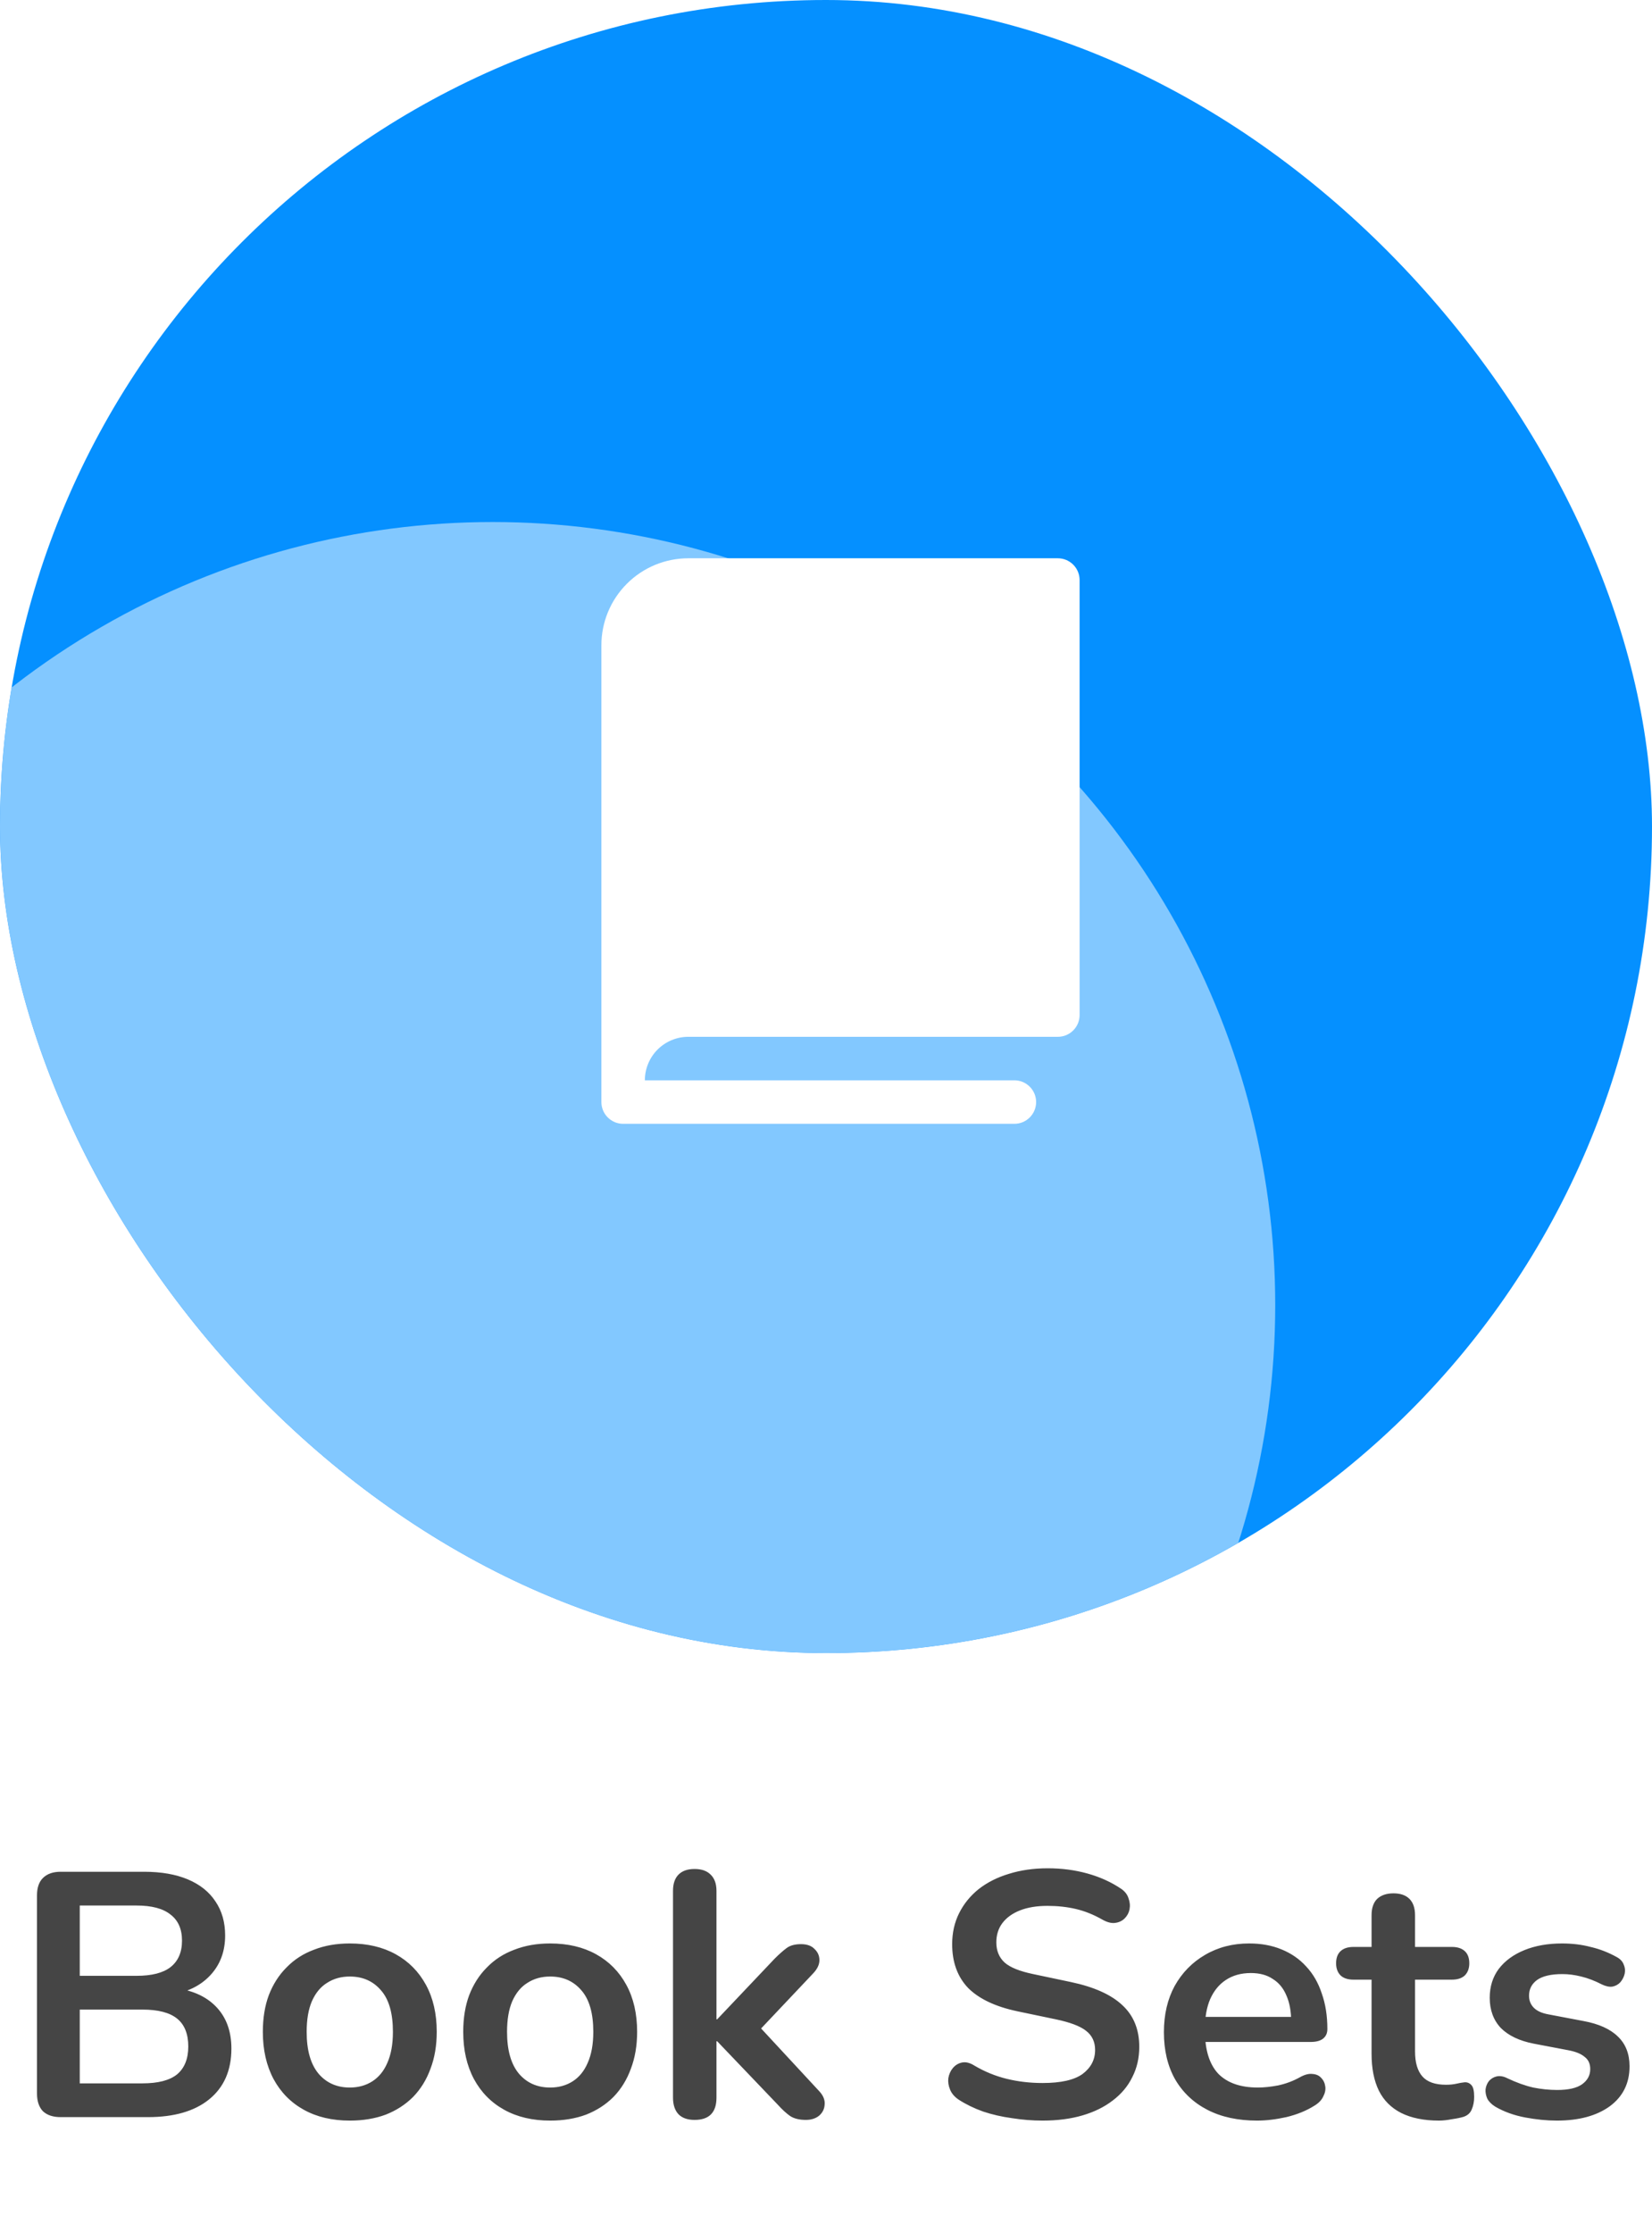 <svg width="57" height="77" viewBox="0 0 57 77" fill="none" xmlns="http://www.w3.org/2000/svg">
<g clip-path="url(#clip0_1018_8133)">
<rect width="57" height="57" rx="28.5" fill="#0590FF"/>
<g filter="url(#filter0_f_1018_8133)">
<circle cx="17" cy="45" r="27" fill="white" fill-opacity="0.5"/>
</g>
<path d="M37.25 20V35C37.25 35.199 37.171 35.39 37.03 35.53C36.89 35.671 36.699 35.75 36.5 35.75H23.75C23.352 35.75 22.971 35.908 22.689 36.189C22.408 36.471 22.25 36.852 22.25 37.25H35C35.199 37.25 35.39 37.329 35.53 37.47C35.671 37.61 35.75 37.801 35.75 38C35.75 38.199 35.671 38.39 35.53 38.53C35.39 38.671 35.199 38.75 35 38.75H21.5C21.301 38.75 21.11 38.671 20.97 38.53C20.829 38.39 20.75 38.199 20.75 38V22.25C20.75 21.454 21.066 20.691 21.629 20.129C22.191 19.566 22.954 19.25 23.75 19.25H36.5C36.699 19.25 36.89 19.329 37.03 19.47C37.171 19.61 37.25 19.801 37.25 20Z" fill="white"/>
<g filter="url(#filter1_f_1018_8133)">
<rect x="-7.302" y="-50" width="8" height="67.876" transform="rotate(32.729 -7.302 -50)" fill="#FAFAFA"/>
</g>
</g>
<path d="M2.092 73C1.828 73 1.624 72.932 1.48 72.796C1.344 72.652 1.276 72.448 1.276 72.184V65.356C1.276 65.092 1.344 64.892 1.48 64.756C1.624 64.612 1.828 64.54 2.092 64.54H4.972C5.564 64.54 6.068 64.628 6.484 64.804C6.9 64.98 7.216 65.232 7.432 65.56C7.656 65.888 7.768 66.28 7.768 66.736C7.768 67.248 7.62 67.68 7.324 68.032C7.028 68.384 6.624 68.62 6.112 68.74V68.56C6.704 68.648 7.164 68.872 7.492 69.232C7.82 69.592 7.984 70.06 7.984 70.636C7.984 71.388 7.728 71.972 7.216 72.388C6.712 72.796 6.008 73 5.104 73H2.092ZM2.752 71.836H4.912C5.456 71.836 5.856 71.732 6.112 71.524C6.368 71.308 6.496 70.988 6.496 70.564C6.496 70.132 6.368 69.812 6.112 69.604C5.856 69.396 5.456 69.292 4.912 69.292H2.752V71.836ZM2.752 68.128H4.708C5.236 68.128 5.628 68.028 5.884 67.828C6.148 67.62 6.28 67.316 6.28 66.916C6.28 66.516 6.148 66.216 5.884 66.016C5.628 65.808 5.236 65.704 4.708 65.704H2.752V68.128ZM12.069 73.12C11.461 73.12 10.933 72.996 10.485 72.748C10.037 72.5 9.689 72.148 9.441 71.692C9.193 71.228 9.069 70.684 9.069 70.06C9.069 69.588 9.137 69.168 9.273 68.8C9.417 68.424 9.621 68.104 9.885 67.84C10.149 67.568 10.465 67.364 10.833 67.228C11.201 67.084 11.613 67.012 12.069 67.012C12.677 67.012 13.205 67.136 13.653 67.384C14.101 67.632 14.449 67.984 14.697 68.44C14.945 68.896 15.069 69.436 15.069 70.06C15.069 70.532 14.997 70.956 14.853 71.332C14.717 71.708 14.517 72.032 14.253 72.304C13.989 72.568 13.673 72.772 13.305 72.916C12.937 73.052 12.525 73.12 12.069 73.12ZM12.069 71.98C12.365 71.98 12.625 71.908 12.849 71.764C13.073 71.62 13.245 71.408 13.365 71.128C13.493 70.84 13.557 70.484 13.557 70.06C13.557 69.42 13.421 68.944 13.149 68.632C12.877 68.312 12.517 68.152 12.069 68.152C11.773 68.152 11.513 68.224 11.289 68.368C11.065 68.504 10.889 68.716 10.761 69.004C10.641 69.284 10.581 69.636 10.581 70.06C10.581 70.692 10.717 71.172 10.989 71.5C11.261 71.82 11.621 71.98 12.069 71.98ZM18.983 73.12C18.375 73.12 17.847 72.996 17.399 72.748C16.951 72.5 16.603 72.148 16.355 71.692C16.107 71.228 15.983 70.684 15.983 70.06C15.983 69.588 16.051 69.168 16.187 68.8C16.331 68.424 16.535 68.104 16.799 67.84C17.063 67.568 17.379 67.364 17.747 67.228C18.115 67.084 18.527 67.012 18.983 67.012C19.591 67.012 20.119 67.136 20.567 67.384C21.015 67.632 21.363 67.984 21.611 68.44C21.859 68.896 21.983 69.436 21.983 70.06C21.983 70.532 21.911 70.956 21.767 71.332C21.631 71.708 21.431 72.032 21.167 72.304C20.903 72.568 20.587 72.772 20.219 72.916C19.851 73.052 19.439 73.12 18.983 73.12ZM18.983 71.98C19.279 71.98 19.539 71.908 19.763 71.764C19.987 71.62 20.159 71.408 20.279 71.128C20.407 70.84 20.471 70.484 20.471 70.06C20.471 69.42 20.335 68.944 20.063 68.632C19.791 68.312 19.431 68.152 18.983 68.152C18.687 68.152 18.427 68.224 18.203 68.368C17.979 68.504 17.803 68.716 17.675 69.004C17.555 69.284 17.495 69.636 17.495 70.06C17.495 70.692 17.631 71.172 17.903 71.5C18.175 71.82 18.535 71.98 18.983 71.98ZM23.965 73.096C23.725 73.096 23.541 73.032 23.413 72.904C23.285 72.768 23.221 72.576 23.221 72.328V65.2C23.221 64.952 23.285 64.764 23.413 64.636C23.541 64.508 23.725 64.444 23.965 64.444C24.205 64.444 24.389 64.508 24.517 64.636C24.653 64.764 24.721 64.952 24.721 65.2V69.628H24.745L26.725 67.54C26.885 67.38 27.025 67.256 27.145 67.168C27.265 67.08 27.429 67.036 27.637 67.036C27.845 67.036 28.001 67.092 28.105 67.204C28.217 67.308 28.273 67.436 28.273 67.588C28.273 67.74 28.201 67.892 28.057 68.044L25.969 70.252V69.628L28.261 72.1C28.405 72.252 28.469 72.408 28.453 72.568C28.445 72.72 28.381 72.848 28.261 72.952C28.141 73.048 27.989 73.096 27.805 73.096C27.581 73.096 27.401 73.052 27.265 72.964C27.137 72.876 26.993 72.744 26.833 72.568L24.745 70.384H24.721V72.328C24.721 72.84 24.469 73.096 23.965 73.096ZM35.973 73.12C35.621 73.12 35.269 73.092 34.917 73.036C34.565 72.988 34.233 72.912 33.921 72.808C33.609 72.696 33.329 72.56 33.081 72.4C32.937 72.304 32.837 72.188 32.781 72.052C32.725 71.916 32.705 71.784 32.721 71.656C32.745 71.52 32.797 71.404 32.877 71.308C32.965 71.204 33.073 71.14 33.201 71.116C33.329 71.092 33.469 71.128 33.621 71.224C33.973 71.432 34.345 71.584 34.737 71.68C35.129 71.776 35.541 71.824 35.973 71.824C36.605 71.824 37.065 71.72 37.353 71.512C37.641 71.296 37.785 71.02 37.785 70.684C37.785 70.404 37.681 70.184 37.473 70.024C37.273 69.864 36.925 69.732 36.429 69.628L35.109 69.352C34.349 69.192 33.781 68.924 33.405 68.548C33.037 68.164 32.853 67.66 32.853 67.036C32.853 66.644 32.933 66.288 33.093 65.968C33.253 65.648 33.477 65.372 33.765 65.14C34.061 64.908 34.409 64.732 34.809 64.612C35.217 64.484 35.665 64.42 36.153 64.42C36.633 64.42 37.089 64.48 37.521 64.6C37.953 64.72 38.341 64.896 38.685 65.128C38.813 65.216 38.897 65.324 38.937 65.452C38.985 65.58 38.997 65.708 38.973 65.836C38.949 65.956 38.893 66.06 38.805 66.148C38.717 66.236 38.605 66.288 38.469 66.304C38.341 66.32 38.193 66.28 38.025 66.184C37.729 66.016 37.429 65.896 37.125 65.824C36.821 65.752 36.493 65.716 36.141 65.716C35.773 65.716 35.457 65.768 35.193 65.872C34.929 65.976 34.725 66.124 34.581 66.316C34.445 66.5 34.377 66.72 34.377 66.976C34.377 67.264 34.473 67.496 34.665 67.672C34.857 67.84 35.185 67.972 35.649 68.068L36.957 68.344C37.749 68.512 38.337 68.776 38.721 69.136C39.113 69.496 39.309 69.976 39.309 70.576C39.309 70.96 39.229 71.308 39.069 71.62C38.917 71.932 38.693 72.2 38.397 72.424C38.109 72.648 37.761 72.82 37.353 72.94C36.945 73.06 36.485 73.12 35.973 73.12ZM43.375 73.12C42.711 73.12 42.139 72.996 41.659 72.748C41.179 72.5 40.807 72.148 40.543 71.692C40.287 71.236 40.159 70.696 40.159 70.072C40.159 69.464 40.283 68.932 40.531 68.476C40.787 68.02 41.135 67.664 41.575 67.408C42.023 67.144 42.531 67.012 43.099 67.012C43.515 67.012 43.887 67.08 44.215 67.216C44.551 67.352 44.835 67.548 45.067 67.804C45.307 68.06 45.487 68.372 45.607 68.74C45.735 69.1 45.799 69.508 45.799 69.964C45.799 70.108 45.747 70.22 45.643 70.3C45.547 70.372 45.407 70.408 45.223 70.408H41.371V69.544H44.743L44.551 69.724C44.551 69.356 44.495 69.048 44.383 68.8C44.279 68.552 44.123 68.364 43.915 68.236C43.715 68.1 43.463 68.032 43.159 68.032C42.823 68.032 42.535 68.112 42.295 68.272C42.063 68.424 41.883 68.644 41.755 68.932C41.635 69.212 41.575 69.548 41.575 69.94V70.024C41.575 70.68 41.727 71.172 42.031 71.5C42.343 71.82 42.799 71.98 43.399 71.98C43.607 71.98 43.839 71.956 44.095 71.908C44.359 71.852 44.607 71.76 44.839 71.632C45.007 71.536 45.155 71.496 45.283 71.512C45.411 71.52 45.511 71.564 45.583 71.644C45.663 71.724 45.711 71.824 45.727 71.944C45.743 72.056 45.719 72.172 45.655 72.292C45.599 72.412 45.499 72.516 45.355 72.604C45.075 72.78 44.751 72.912 44.383 73C44.023 73.08 43.687 73.12 43.375 73.12ZM49.652 73.12C49.132 73.12 48.696 73.032 48.344 72.856C48 72.68 47.744 72.424 47.576 72.088C47.408 71.744 47.324 71.32 47.324 70.816V68.26H46.7C46.508 68.26 46.36 68.212 46.256 68.116C46.152 68.012 46.1 67.872 46.1 67.696C46.1 67.512 46.152 67.372 46.256 67.276C46.36 67.18 46.508 67.132 46.7 67.132H47.324V66.04C47.324 65.792 47.388 65.604 47.516 65.476C47.652 65.348 47.84 65.284 48.08 65.284C48.32 65.284 48.504 65.348 48.632 65.476C48.76 65.604 48.824 65.792 48.824 66.04V67.132H50.096C50.288 67.132 50.436 67.18 50.54 67.276C50.644 67.372 50.696 67.512 50.696 67.696C50.696 67.872 50.644 68.012 50.54 68.116C50.436 68.212 50.288 68.26 50.096 68.26H48.824V70.732C48.824 71.116 48.908 71.404 49.076 71.596C49.244 71.788 49.516 71.884 49.892 71.884C50.028 71.884 50.148 71.872 50.252 71.848C50.356 71.824 50.448 71.808 50.528 71.8C50.624 71.792 50.704 71.824 50.768 71.896C50.832 71.96 50.864 72.096 50.864 72.304C50.864 72.464 50.836 72.608 50.78 72.736C50.732 72.856 50.64 72.94 50.504 72.988C50.4 73.02 50.264 73.048 50.096 73.072C49.928 73.104 49.78 73.12 49.652 73.12ZM53.717 73.12C53.373 73.12 53.009 73.084 52.625 73.012C52.241 72.94 51.897 72.816 51.593 72.64C51.465 72.56 51.373 72.468 51.317 72.364C51.269 72.252 51.249 72.144 51.257 72.04C51.273 71.928 51.313 71.832 51.377 71.752C51.449 71.672 51.537 71.62 51.641 71.596C51.753 71.572 51.873 71.592 52.001 71.656C52.321 71.808 52.621 71.916 52.901 71.98C53.181 72.036 53.457 72.064 53.729 72.064C54.113 72.064 54.397 72 54.581 71.872C54.773 71.736 54.869 71.56 54.869 71.344C54.869 71.16 54.805 71.02 54.677 70.924C54.557 70.82 54.373 70.744 54.125 70.696L52.925 70.468C52.429 70.372 52.049 70.192 51.785 69.928C51.529 69.656 51.401 69.308 51.401 68.884C51.401 68.5 51.505 68.168 51.713 67.888C51.929 67.608 52.225 67.392 52.601 67.24C52.977 67.088 53.409 67.012 53.897 67.012C54.249 67.012 54.577 67.052 54.881 67.132C55.193 67.204 55.493 67.32 55.781 67.48C55.901 67.544 55.981 67.628 56.021 67.732C56.069 67.836 56.081 67.944 56.057 68.056C56.033 68.16 55.985 68.256 55.913 68.344C55.841 68.424 55.749 68.476 55.637 68.5C55.533 68.516 55.413 68.492 55.277 68.428C55.029 68.3 54.789 68.208 54.557 68.152C54.333 68.096 54.117 68.068 53.909 68.068C53.517 68.068 53.225 68.136 53.033 68.272C52.849 68.408 52.757 68.588 52.757 68.812C52.757 68.98 52.813 69.12 52.925 69.232C53.037 69.344 53.209 69.42 53.441 69.46L54.641 69.688C55.161 69.784 55.553 69.96 55.817 70.216C56.089 70.472 56.225 70.816 56.225 71.248C56.225 71.832 55.997 72.292 55.541 72.628C55.085 72.956 54.477 73.12 53.717 73.12Z" fill="#454545"/>
<defs>
<filter id="filter0_f_1018_8133" x="-42" y="-14" width="118" height="118" filterUnits="userSpaceOnUse" color-interpolation-filters="sRGB">
<feFlood flood-opacity="0" result="BackgroundImageFix"/>
<feBlend mode="normal" in="SourceGraphic" in2="BackgroundImageFix" result="shape"/>
<feGaussianBlur stdDeviation="16" result="effect1_foregroundBlur_1018_8133"/>
</filter>
<filter id="filter1_f_1018_8133" x="-56" y="-62" width="67.428" height="85.425" filterUnits="userSpaceOnUse" color-interpolation-filters="sRGB">
<feFlood flood-opacity="0" result="BackgroundImageFix"/>
<feBlend mode="normal" in="SourceGraphic" in2="BackgroundImageFix" result="shape"/>
<feGaussianBlur stdDeviation="6" result="effect1_foregroundBlur_1018_8133"/>
</filter>
<clipPath id="clip0_1018_8133">
<rect width="57" height="57" rx="28.5" fill="white"/>
</clipPath>
</defs>
</svg>
